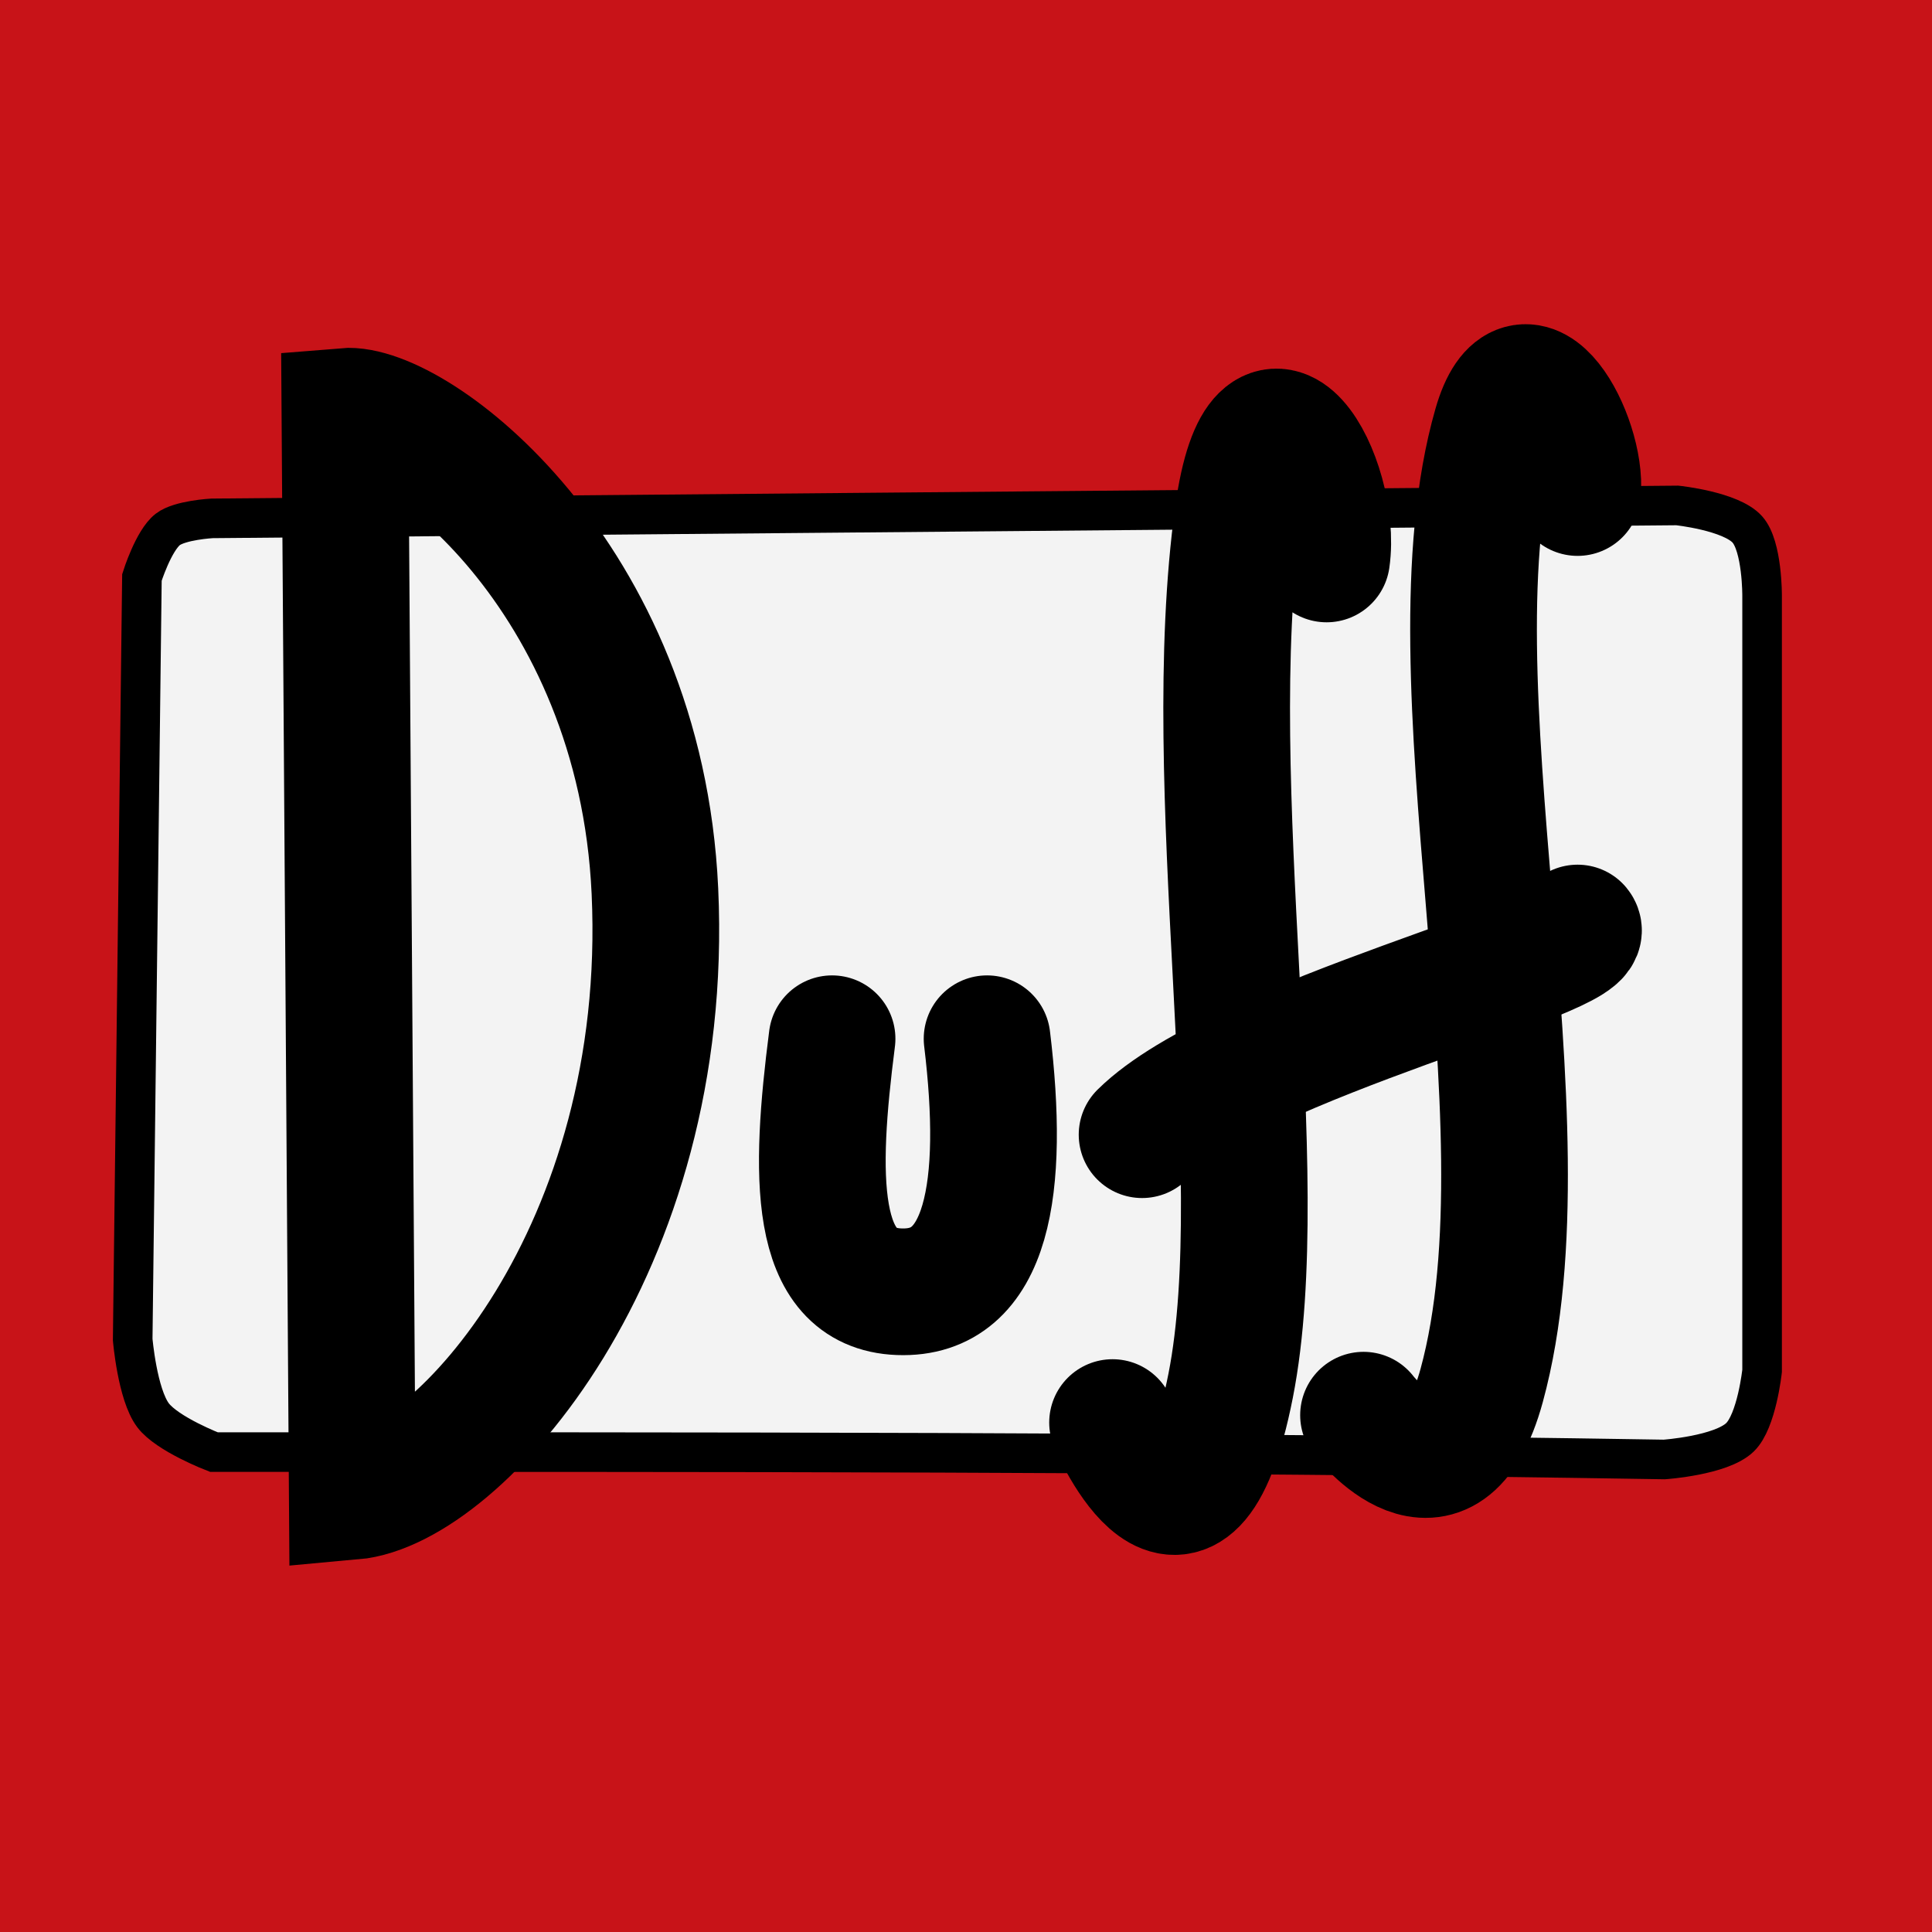 <?xml version="1.0" encoding="UTF-8" standalone="no"?>
<!-- Created with Inkscape (http://www.inkscape.org/) -->

<svg
   xmlns:dc="http://purl.org/dc/elements/1.1/"
   xmlns:cc="http://creativecommons.org/ns#"
   xmlns:rdf="http://www.w3.org/1999/02/22-rdf-syntax-ns#"
   xmlns:svg="http://www.w3.org/2000/svg"
   xmlns="http://www.w3.org/2000/svg"
   xmlns:sodipodi="http://sodipodi.sourceforge.net/DTD/sodipodi-0.dtd"
   xmlns:inkscape="http://www.inkscape.org/namespaces/inkscape"
   id="svg3039"
   version="1.1"
   inkscape:version="0.48.2 r9819"
   width="488"
   height="488"
   sodipodi:docname="DuffLogo.svg"
   inkscape:export-filename="/Users/josh/code/DuffLogo/DuffLogo.png"
   inkscape:export-xdpi="59.016392"
   inkscape:export-ydpi="59.016392">
  <rect width="100%" height="100%" fill="#333333" stroke="none"/>
  <defs
     id="defs3043">
    <inkscape:path-effect
       effect="skeletal"
       id="path-effect4085"
       is_visible="true"
       pattern="M 0,5 C 0,2.24 2.24,0 5,0 7.76,0 10,2.24 10,5 10,7.76 7.76,10 5,10 2.24,10 0,7.76 0,5 z"
       copytype="single_stretched"
       prop_scale="1"
       scale_y_rel="false"
       spacing="0"
       normal_offset="0"
       tang_offset="0"
       prop_units="false"
       vertical_pattern="false"
       fuse_tolerance="0" />
    <inkscape:path-effect
       effect="skeletal"
       id="path-effect4081"
       is_visible="true"
       pattern="M 0,5 C 0,2.24 2.24,0 5,0 7.76,0 10,2.24 10,5 10,7.76 7.76,10 5,10 2.24,10 0,7.76 0,5 z"
       copytype="single_stretched"
       prop_scale="1"
       scale_y_rel="false"
       spacing="0"
       normal_offset="0"
       tang_offset="0"
       prop_units="false"
       vertical_pattern="false"
       fuse_tolerance="0" />
  </defs>
  <sodipodi:namedview
     pagecolor="#ffffff"
     bordercolor="#666666"
     borderopacity="1"
     objecttolerance="10"
     gridtolerance="10"
     guidetolerance="10"
     inkscape:pageopacity="0"
     inkscape:pageshadow="2"
     inkscape:window-width="872"
     inkscape:window-height="661"
     id="namedview3041"
     showgrid="false"
     inkscape:snap-object-midpoints="false"
     inkscape:snap-smooth-nodes="false"
     showguides="false"
     inkscape:guide-bbox="true"
     inkscape:snap-nodes="false"
     inkscape:zoom="0.53636364"
     inkscape:cx="287.9235"
     inkscape:cy="106.99885"
     inkscape:window-x="290"
     inkscape:window-y="0"
     inkscape:window-maximized="0"
     inkscape:current-layer="layer5"
     fit-margin-top="0"
     fit-margin-left="0"
     fit-margin-right="0"
     fit-margin-bottom="0">
    <inkscape:grid
       type="xygrid"
       id="grid3055"
       empspacing="5"
       visible="true"
       enabled="true"
       snapvisiblegridlinesonly="true" />
  </sodipodi:namedview>
  <g
     inkscape:groupmode="layer"
     id="layer5"
     inkscape:label="Background"
     style="display:inline"
     transform="translate(20,20)">
    <path
       style="fill:#c81318;fill-opacity:1;stroke:none"
       d="m -20,-20 5.9e-5,488 L 468,468 468,-20 z"
       id="path4112"
       inkscape:connector-curvature="0"
       sodipodi:nodetypes="ccccc" />
  </g>
  <g
     inkscape:groupmode="layer"
     id="layer2"
     inkscape:label="Center"
     style="display:inline"
     sodipodi:insensitive="true"
     transform="translate(20,20)">
    <path
       style="fill:#f3f3f3;fill-opacity:1;stroke:#000000;stroke-width:10;stroke-linecap:butt;stroke-linejoin:miter;stroke-opacity:1"
       d="m 18.644,337.458 c -3.96,-5.274 -5.127,-19.11 -5.127,-19.11 l 2.331,-192.5 c 0,0 2.904,-9.302 6.525,-12.119 3.034,-2.359 11.186,-2.797 11.186,-2.797 l 370.085,-3.263 c 0,0 13.551,1.409 17.712,6.059 3.821,4.27 3.729,16.78 3.729,16.78 0,65.254 0,130.508 0,195.763 0,0 -1.348,12.689 -5.593,16.78 -4.779,4.606 -19.11,5.593 -19.11,5.593 -122.113,-2.007 -244.232,-1.864 -366.356,-1.864 0,0 -11.782,-4.528 -15.381,-9.322 z"
       id="path3825"
       inkscape:connector-curvature="0"
       sodipodi:nodetypes="accaccaccacca" />
  </g>
  <g
     inkscape:groupmode="layer"
     id="layer3"
     inkscape:label="Text"
     style="display:inline"
     transform="translate(20,20)">
    <path
       style="fill:none;stroke:#000000;stroke-width:32;stroke-linecap:butt;stroke-linejoin:miter;stroke-opacity:1"
       d="M 68.983,357.966 67.119,83.898 C 84.538,82.429 141.749,125.112 145.424,205.085 149.589,295.738 95.682,355.578 68.983,357.966 z"
       id="path3830"
       inkscape:connector-curvature="0"
       sodipodi:nodetypes="ccsc" />
    <path
       style="fill:none;stroke:#000000;stroke-width:32;stroke-linecap:round;stroke-linejoin:miter;stroke-opacity:1"
       d="m 190.169,242.373 c -4.4,34.252 -5.077,63.073 16.944,63.902 22.534,0.849 26.758,-26.344 22.209,-63.902"
       id="path3832"
       inkscape:connector-curvature="0"
       sodipodi:nodetypes="cac" />
    <path
       style="fill:none;stroke:#000000;stroke-width:32;stroke-linecap:round;stroke-linejoin:round;stroke-opacity:1"
       d="m 261.017,339.322 c 0,0 19.16,44.832 29.831,-9.322 10.671,-54.154 -7.718,-150.821 1.864,-220 6.014,-43.419 25.255,-8.814 22.373,11.186"
       id="path3834"
       inkscape:connector-curvature="0"
       sodipodi:nodetypes="czsc" />
    <path
       style="fill:none;stroke:#000000;stroke-width:32;stroke-linecap:round;stroke-linejoin:miter;stroke-opacity:1"
       d="m 268.475,266.61 c 24.739,-24.399 115.446,-45.485 110,-52.203"
       id="path3838"
       inkscape:connector-curvature="0"
       sodipodi:nodetypes="cc" />
    <path
       inkscape:connector-curvature="0"
       id="path4035"
       d="m 324.407,337.458 c 0,0 20.476,26.719 29.831,-7.458 18.415,-67.278 -14.648,-178.262 3.729,-242.373 6.995,-24.403 21.766,3.1 20.508,16.78"
       style="fill:none;stroke:#000000;stroke-width:32;stroke-linecap:round;stroke-linejoin:round;stroke-opacity:1"
       sodipodi:nodetypes="cssc" />
  </g>
</svg>

